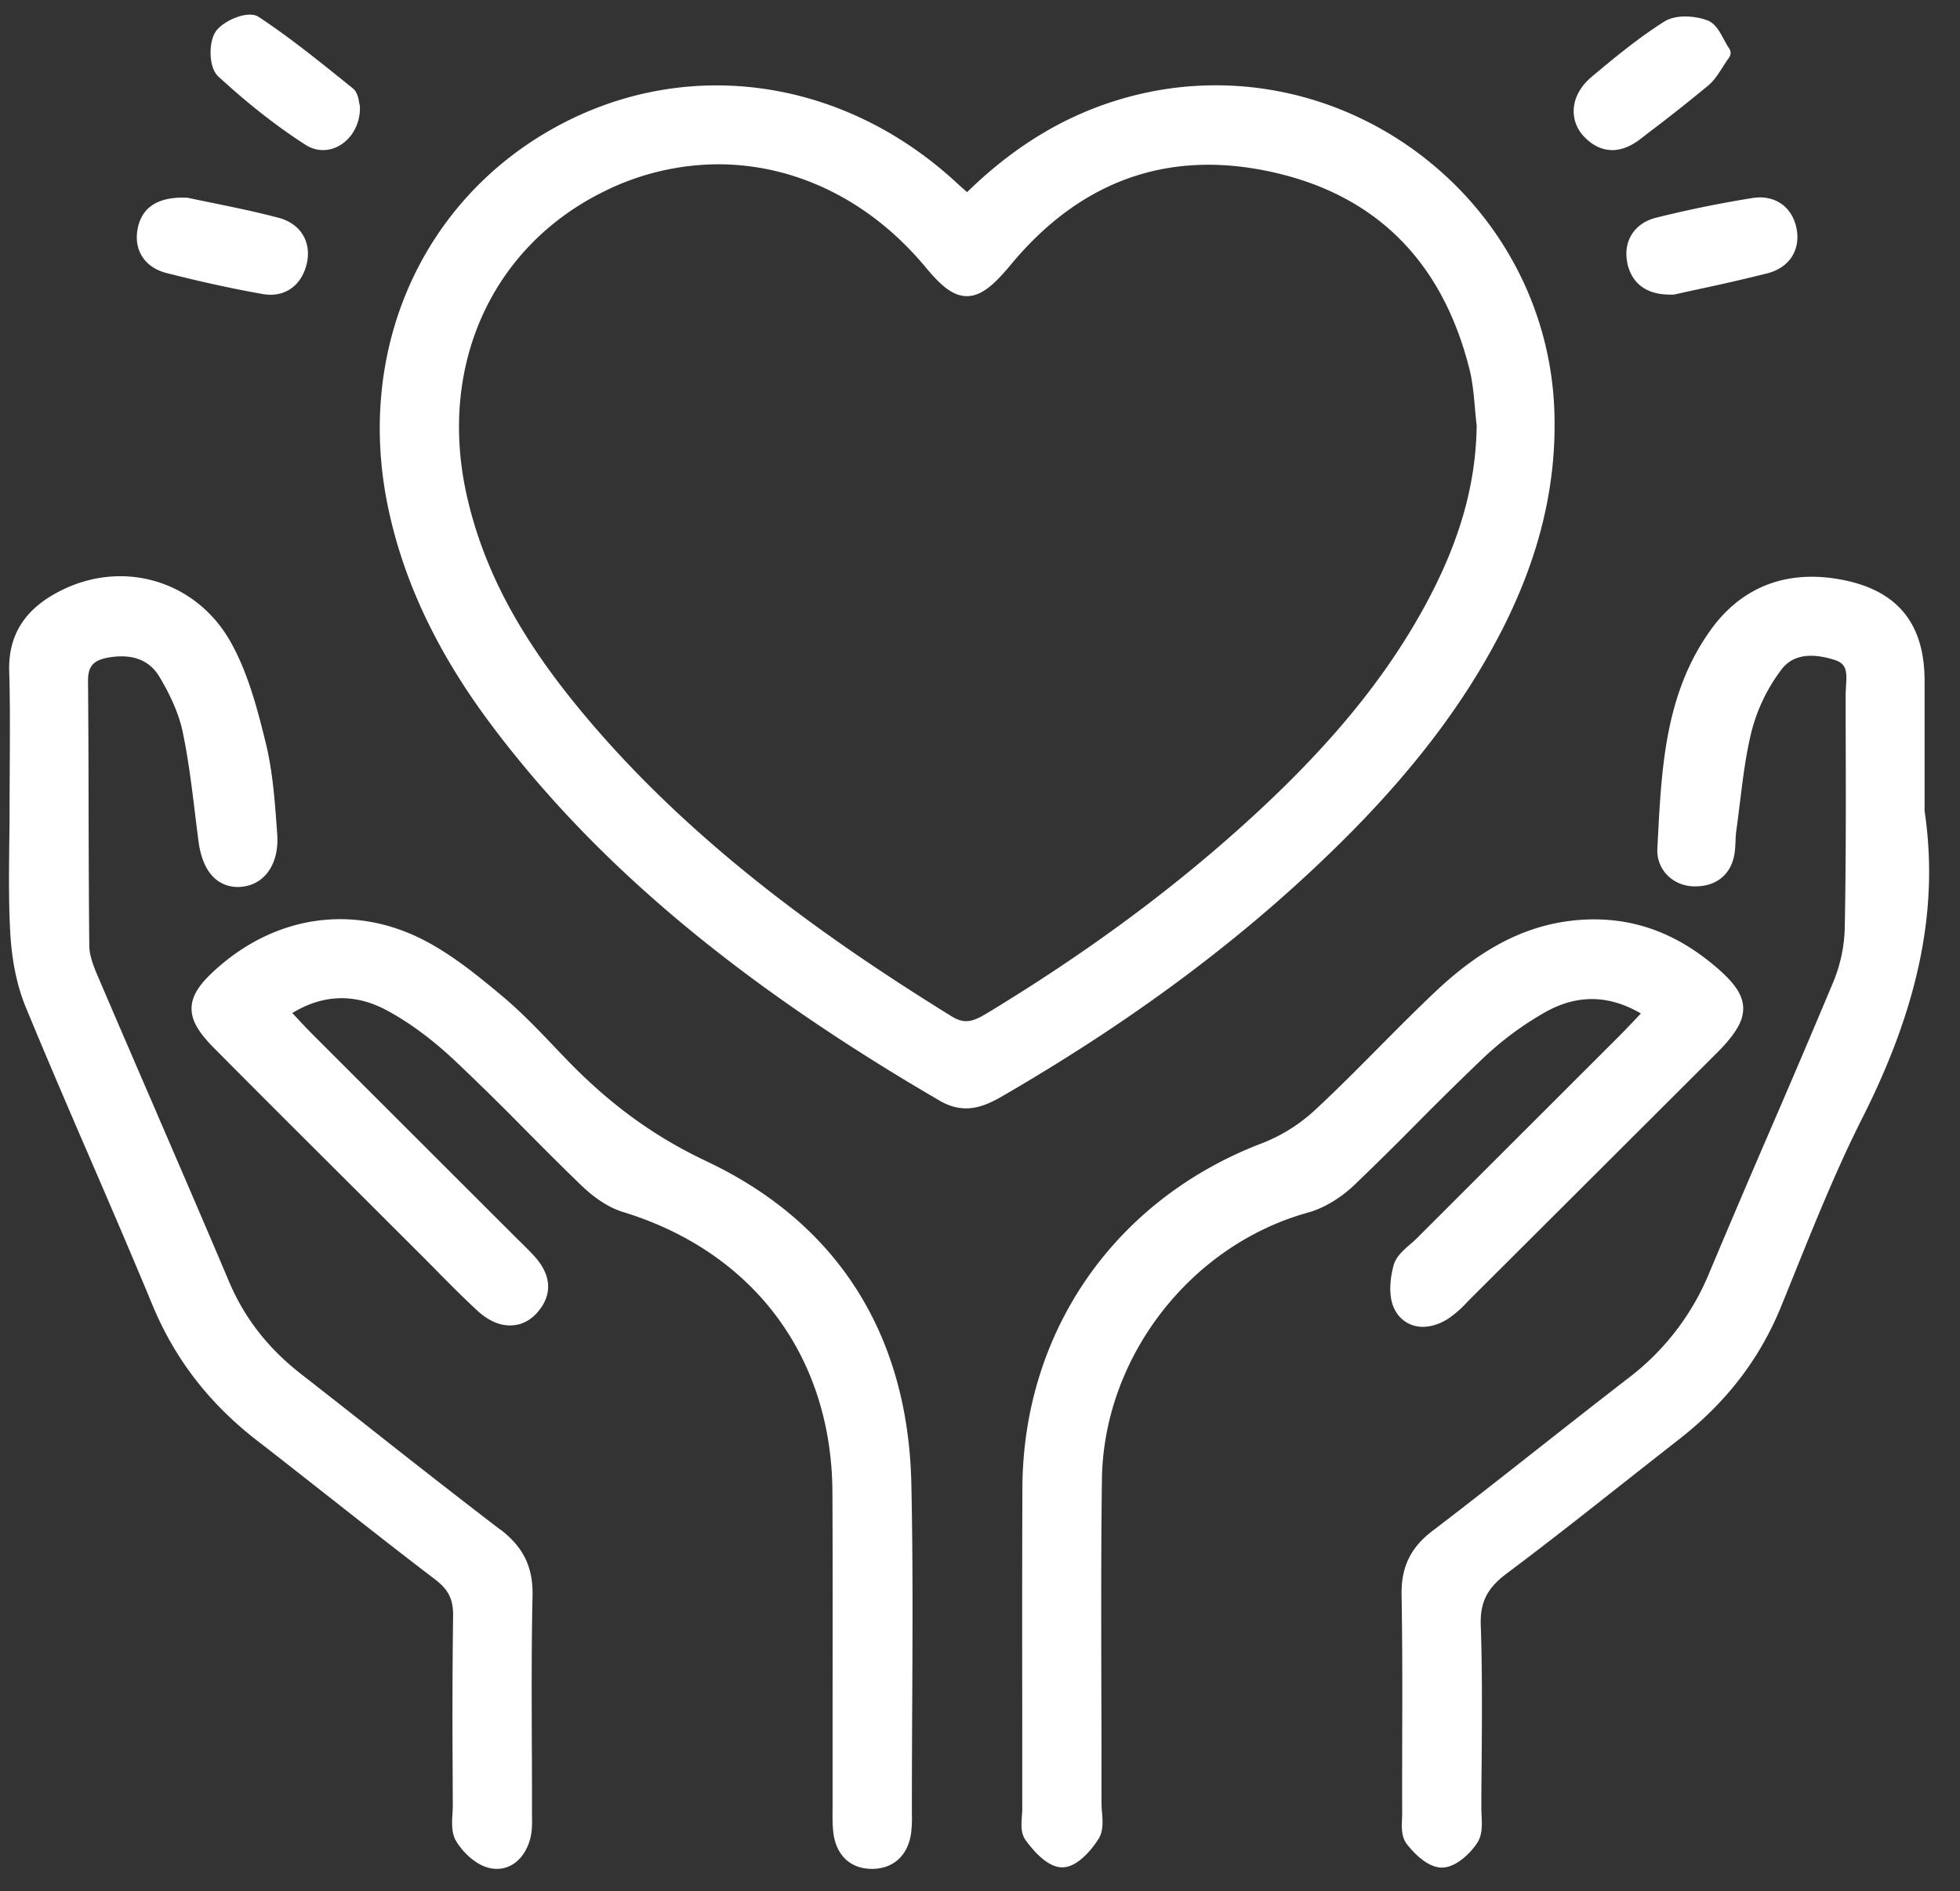 <svg width="57" height="55" fill="none" xmlns="http://www.w3.org/2000/svg"><rect width="100%" height="100%" fill="#333333" stroke="none"/><path d="M43.634 18.414c1.139-2.204 1.652-4.335 1.567-6.512-.115-2.91-1.533-5.608-3.889-7.398-2.36-1.792-5.345-2.434-8.185-1.763-1.855.44-3.493 1.372-5.002 2.847l-.042-.037c-.099-.087-.17-.15-.24-.214-3.363-3.127-8.005-3.74-11.829-1.56-3.81 2.172-5.668 6.48-4.729 10.974.456 2.177 1.445 4.257 3.028 6.362 3.031 4.027 7.168 7.493 13.02 10.9.272.157.522.22.76.22.4 0 .754-.178 1.07-.362 3.996-2.315 7.298-4.814 10.099-7.637 1.917-1.936 3.348-3.839 4.372-5.822v.002Zm-.69-6.024c-.026 1.79-.541 3.518-1.623 5.442-1.187 2.112-2.858 4.096-5.26 6.247-2.14 1.917-4.522 3.664-7.28 5.341-.44.267-.689.396-1.112.134-3.378-2.094-7.681-5.033-11.018-9.18-1.65-2.05-2.627-3.95-3.08-5.98-.838-3.76.733-7.228 4.005-8.831a7.508 7.508 0 0 1 3.312-.785c2.227 0 4.4 1.035 6.024 2.987.435.522.787.847 1.208.847.433 0 .812-.355 1.286-.926 2.053-2.47 4.637-3.366 7.681-2.662 2.964.686 4.865 2.605 5.647 5.71.09.358.124.73.159 1.124.016.18.032.357.053.534l-.002-.002ZM14.546 44.483a321.033 321.033 0 0 1-3.714-2.895c-.693-.545-1.385-1.09-2.082-1.633-.958-.748-1.641-1.625-2.09-2.686-.74-1.749-1.507-3.52-2.246-5.235-.522-1.208-1.044-2.416-1.562-3.626-.127-.297-.25-.61-.255-.893-.014-1.335-.017-2.695-.021-4.009a493.776 493.776 0 0 0-.016-3.695c-.005-.433.154-.614.6-.69.684-.115 1.18.07 1.473.556.347.578.578 1.117.679 1.604.17.808.271 1.648.37 2.463.028.234.058.467.088.701.165 1.293.92 1.372 1.238 1.346.692-.057 1.116-.674 1.054-1.532l-.01-.134c-.06-.835-.122-1.698-.324-2.521-.26-1.059-.534-2.08-1.035-2.96-1.018-1.78-3.164-2.397-4.992-1.433-.996.52-1.463 1.277-1.433 2.31.027.907.02 1.832.016 2.727-.002.39-.005.784-.005 1.176 0 .36-.004.72-.009 1.081-.009.856-.02 1.74.028 2.612.046.828.198 1.558.45 2.17.624 1.512 1.28 3.035 1.918 4.51.586 1.36 1.192 2.764 1.767 4.153.653 1.577 1.654 2.87 3.056 3.954.722.559 1.44 1.125 2.158 1.689.983.773 1.997 1.571 3.01 2.342.386.295.527.58.52 1.059a225.006 225.006 0 0 0-.014 4.31l.005 1.215c0 .075-.005.154-.01.234-.016.258-.032.553.104.785.189.317.555.683.953.782.08.021.159.03.237.03.442 0 .814-.324.964-.863.064-.232.06-.47.055-.7v-.163c0-.635 0-1.272-.005-1.91-.004-1.408-.011-2.864.021-4.296.019-.842-.262-1.422-.939-1.94l-.002.005ZM55.97 23.566v-3.778c-.004-1.664-.796-2.624-2.416-2.93-1.574-.299-2.883.196-3.783 1.432-1.332 1.829-1.445 3.983-1.556 6.065l-.016.32a1.02 1.02 0 0 0 .283.771c.215.22.516.343.852.331.646-.014 1.068-.412 1.123-1.07a3.93 3.93 0 0 0 .014-.232c.004-.115.011-.223.025-.327.039-.278.073-.559.108-.84.085-.692.173-1.408.345-2.082a5.1 5.1 0 0 1 .854-1.749c.31-.416.828-.513 1.542-.288.363.115.368.332.34.773-.004.09-.011.18-.011.267v.663c.007 2.007.014 4.08-.026 6.116a4.385 4.385 0 0 1-.34 1.567 409.567 409.567 0 0 1-1.843 4.324 445.277 445.277 0 0 0-1.76 4.126 7.331 7.331 0 0 1-2.348 3.051c-.881.68-1.77 1.379-2.63 2.055-1.005.792-2.046 1.61-3.081 2.4-.626.479-.9 1.05-.886 1.846.025 1.417.023 2.86.018 4.254 0 .688-.004 1.379 0 2.067 0 .057-.002.117-.004.18-.012.25-.023.535.131.74.124.163.562.695 1.029.695h.004c.414-.005.84-.435 1.026-.725.15-.232.136-.536.122-.805a3.505 3.505 0 0 1-.006-.217c0-.45.004-.902.009-1.35.009-1.293.02-2.63-.026-3.947-.023-.672.182-1.083.764-1.516 1.142-.854 2.278-1.751 3.378-2.619.537-.423 1.075-.846 1.613-1.267 1.383-1.077 2.357-2.343 2.98-3.873.13-.318.258-.635.387-.955.605-1.5 1.231-3.051 1.967-4.51 1.662-3.286 2.24-6.135 1.816-8.96l.002-.003Z" fill="#fff"/><path d="M42.115 38.35a3.05 3.05 0 0 0 .541-.471l.095-.097 5.785-5.77 1.422-1.42.122-.125c.453-.488.63-.83.614-1.18-.016-.339-.221-.659-.681-1.07-1.197-1.063-2.483-1.544-3.93-1.473-1.521.076-2.886.732-4.299 2.057-.58.546-1.148 1.119-1.7 1.675-.592.596-1.202 1.213-1.825 1.79a4.854 4.854 0 0 1-1.533.972c-4.296 1.629-6.974 5.474-6.993 10.037-.009 2.322-.007 4.685-.004 6.968v2.347c.002.069-.005.14-.01.214-.018.239-.039.508.106.709.265.363.663.793 1.066.793h.009c.53-.009.999-.75 1.052-.835.138-.225.117-.518.096-.773a3.115 3.115 0 0 1-.014-.25c0-1.011 0-2.021-.004-3.032-.005-2.096-.012-4.263.016-6.394.046-3.546 2.568-6.81 5.999-7.76.446-.124.934-.414 1.334-.793a93.633 93.633 0 0 0 1.818-1.793 95.868 95.868 0 0 1 1.95-1.917 9.294 9.294 0 0 1 1.79-1.323c.93-.52 1.843-.508 2.782.037a27.03 27.03 0 0 1-.667.695l-3.08 3.077-2.777 2.775a3.245 3.245 0 0 1-.186.168c-.191.165-.408.352-.479.605-.055.193-.212.86.044 1.316a.9.9 0 0 0 .57.449c.297.076.64 0 .967-.205l.005-.002Zm-21.577-4.583c-1.535-.723-2.844-1.682-4.123-3.02l-.235-.245c-.5-.525-1.017-1.07-1.586-1.544-.738-.617-1.468-1.206-2.273-1.62-2.02-1.04-4.27-.73-6.02.83-.37.332-.718.697-.73 1.137-.01.357.183.7.664 1.185 1.429 1.44 2.89 2.895 4.303 4.303l1.633 1.63c.166.165.332.333.497.5.394.401.804.815 1.227 1.204.32.292.667.44 1 .417.284-.016.54-.15.742-.387.306-.356.536-.93-.106-1.636-.131-.142-.27-.278-.403-.41a12.354 12.354 0 0 1-.17-.167l-1.523-1.521a7480.74 7480.74 0 0 1-4.33-4.327c-.18-.179-.35-.363-.53-.556a2.299 2.299 0 0 0-.074-.079c.898-.547 1.823-.575 2.748-.078.644.345 1.309.835 1.97 1.454a77.52 77.52 0 0 1 2.052 2.016c.53.532 1.077 1.084 1.627 1.613.283.274.725.63 1.217.78 3.797 1.16 6.075 4.207 6.093 8.148.01 1.998.007 4.03.005 5.992v3.194c-.002.237-.007.481.023.725.083.656.502 1.045 1.123 1.045h.02c.62-.01 1.038-.407 1.121-1.068a4.1 4.1 0 0 0 .019-.557v-.16c0-.958.004-1.915.009-2.872.011-2.15.023-4.372-.025-6.558-.097-4.336-2.159-7.573-5.963-9.366l-.002-.002ZM8.89 4.214a.927.927 0 0 0 .985.018c.38-.22.612-.667.591-1.139a.184.184 0 0 0-.011-.06c-.005-.015-.007-.036-.012-.06-.02-.119-.05-.298-.19-.411l-.332-.267c-.769-.617-1.563-1.254-2.4-1.804-.318-.21-1.052.126-1.252.433-.207.315-.203 1.042.08 1.3.882.81 1.712 1.459 2.54 1.99Zm37.993.152c.262 0 .539-.106.815-.318l.25-.193a49.61 49.61 0 0 0 1.731-1.369c.173-.145.292-.334.419-.532.057-.09.117-.184.186-.278a.232.232 0 0 0 .005-.265c-.058-.082-.108-.18-.159-.271-.124-.23-.255-.47-.488-.552-.361-.13-.904-.173-1.245.041-.73.463-1.39 1.001-2.112 1.608-.315.265-.5.596-.518.94-.016.292.088.572.297.793.248.263.527.394.82.394v.002ZM4.84 7.94c1.063.269 1.954.462 2.805.612.076.013.152.02.223.02.52 0 .923-.338 1.054-.91.143-.627-.184-1.158-.812-1.326-.665-.177-1.35-.316-1.954-.44a66.076 66.076 0 0 1-.688-.142.167.167 0 0 0-.039-.005c-.819-.032-1.295.267-1.422.884-.131.632.198 1.145.835 1.307H4.84Zm42.483-.295c.09.423.382.923 1.251.923h.083c.014 0 .028 0 .044-.005.24-.055.488-.108.743-.163a57.133 57.133 0 0 0 1.954-.451c.637-.164.969-.675.849-1.3-.122-.636-.635-.992-1.275-.891a33.26 33.26 0 0 0-2.816.575c-.629.159-.962.688-.829 1.314l-.004-.002Z" fill="#fff"/></svg>